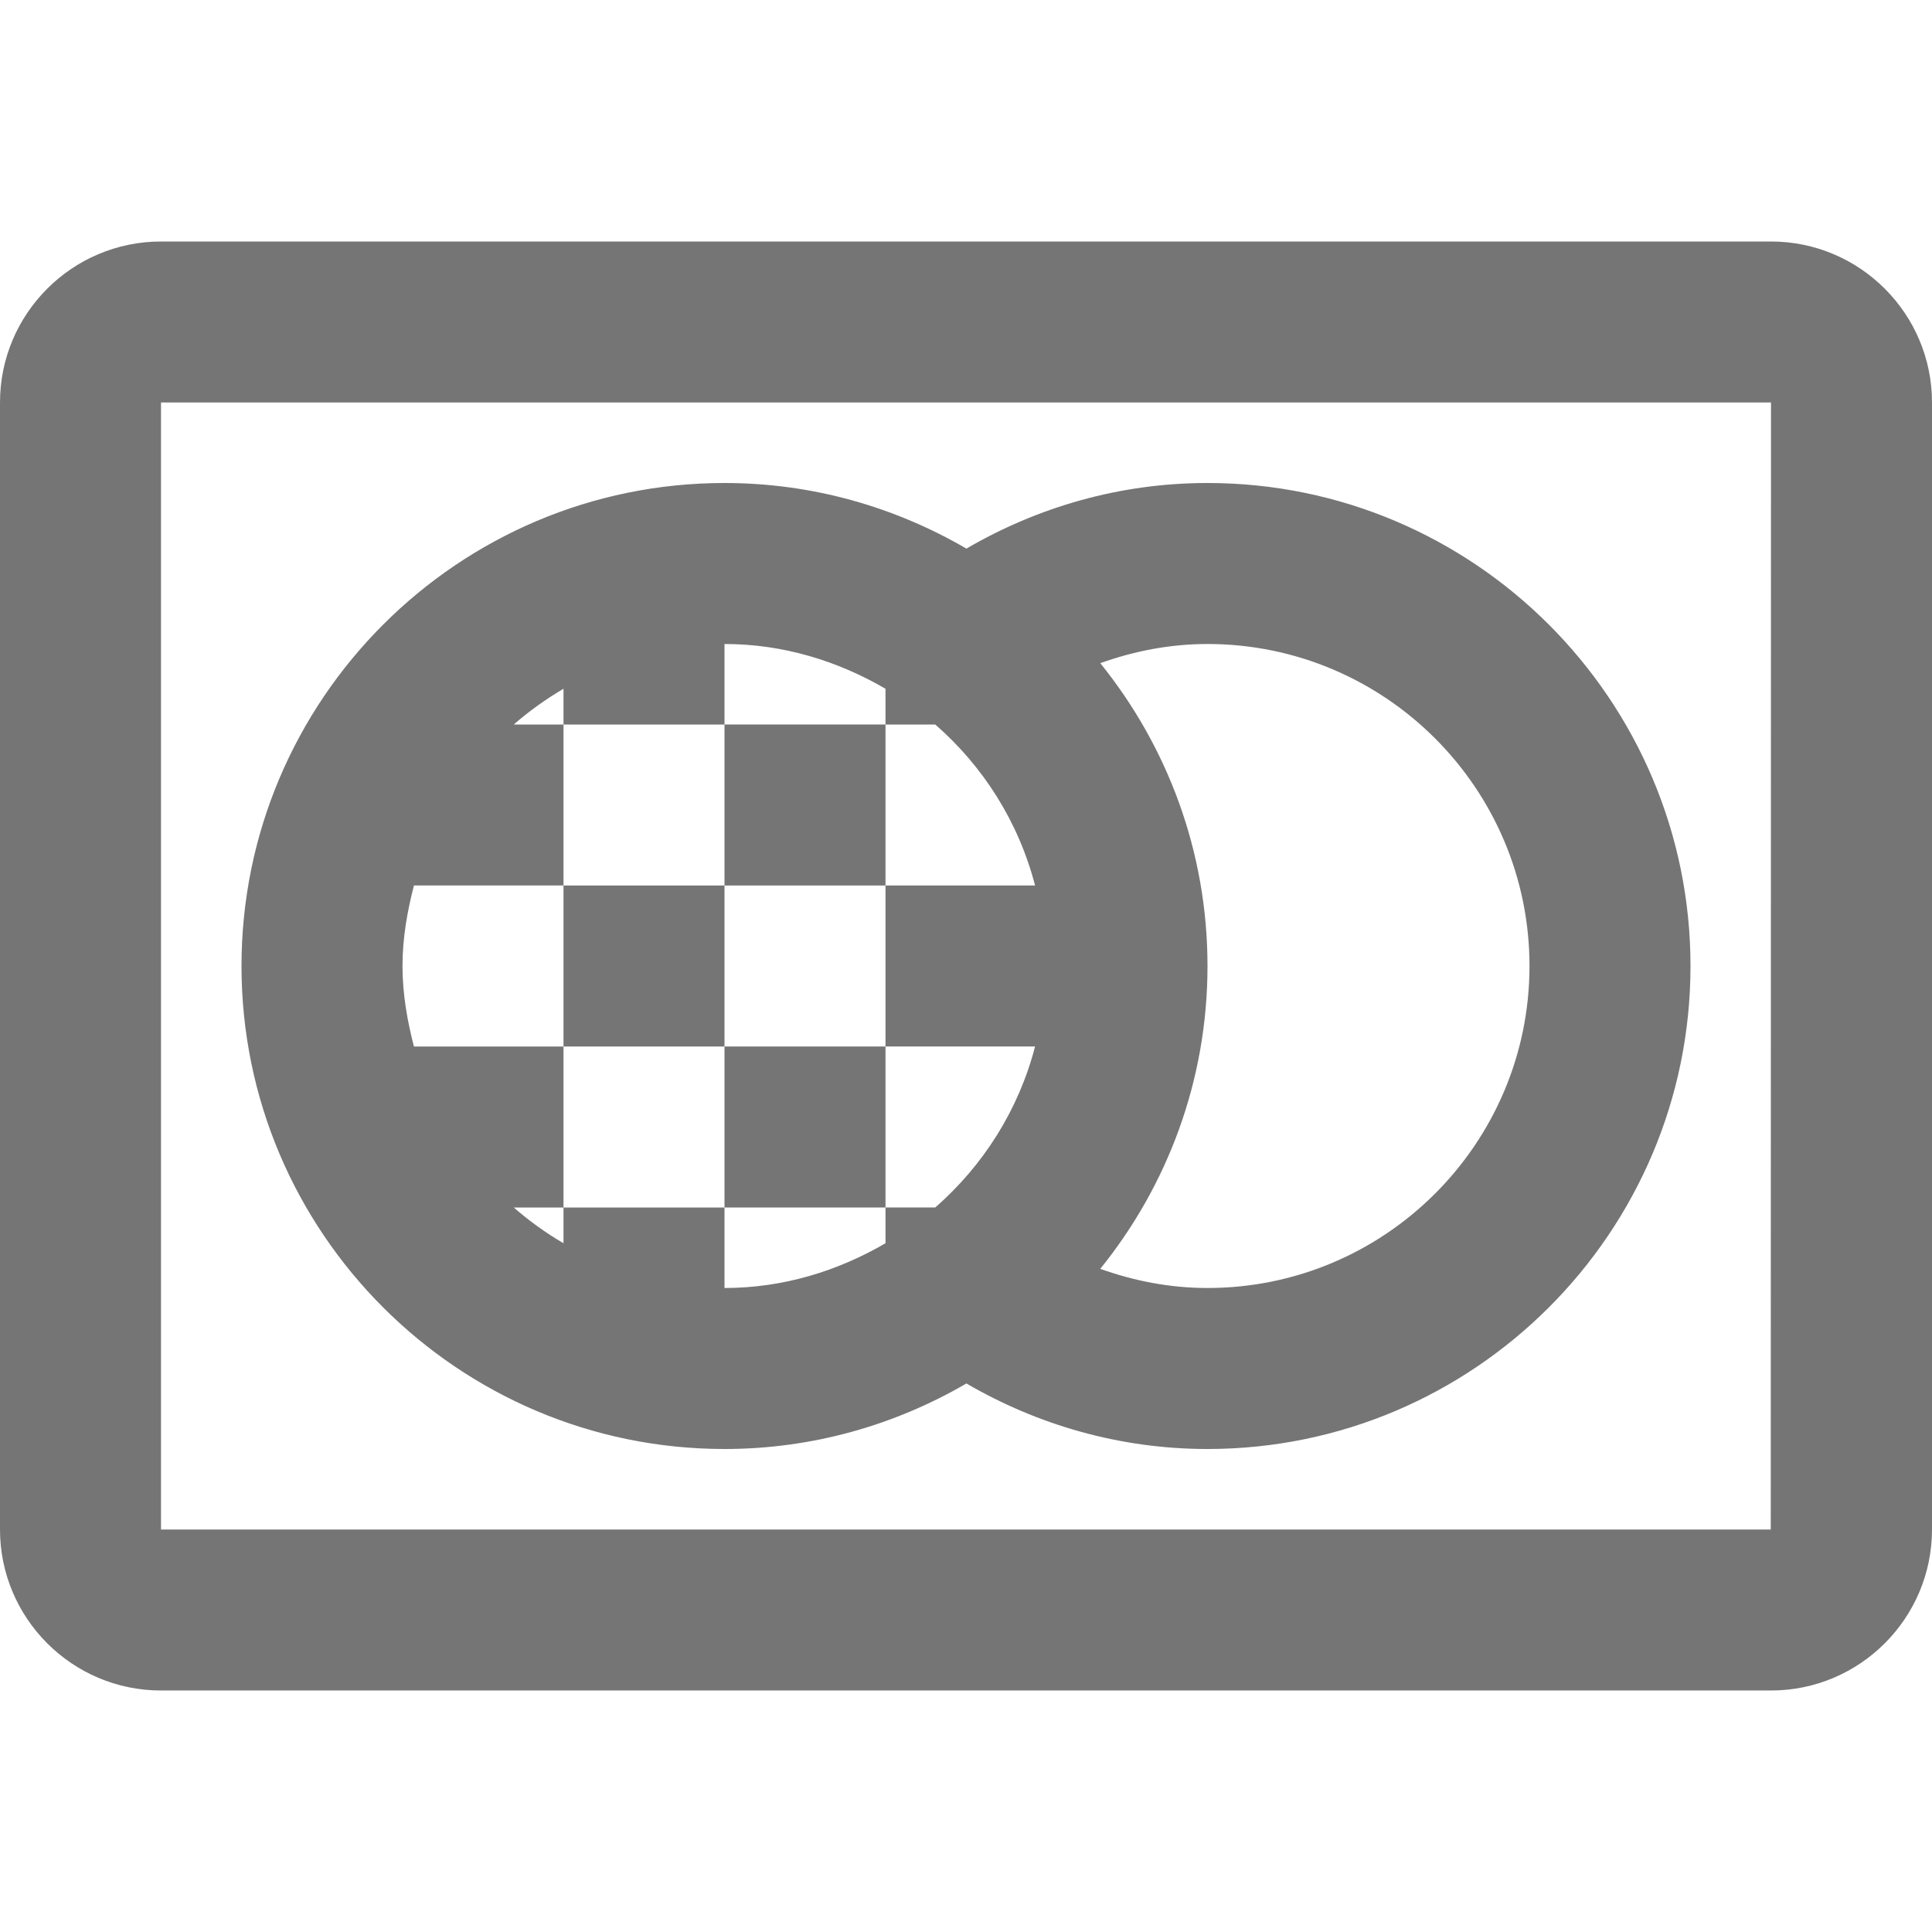 <?xml version="1.0" encoding="iso-8859-1"?>
<!-- Generator: Adobe Illustrator 16.0.0, SVG Export Plug-In . SVG Version: 6.00 Build 0)  -->
<!DOCTYPE svg PUBLIC "-//W3C//DTD SVG 1.1//EN" "http://www.w3.org/Graphics/SVG/1.1/DTD/svg11.dtd">
<svg version="1.1" xmlns="http://www.w3.org/2000/svg" xmlns:xlink="http://www.w3.org/1999/xlink" x="0px" y="0px" width="24px"
	 height="24px" viewBox="0 0 24 24" style="enable-background:new 0 0 24 24;" xml:space="preserve">
<g id="Frame_-_24px">
	<rect style="fill:none;" width="24" height="24"/>
</g>
<g id="Line_Icons">
	<g>
		<path style="fill:#757575;" d="M22,3H2C0.897,3,0,3.897,0,5v14c0,1.103,0.897,2,2,2h20c1.103,0,2-0.897,2-2V5
			C24,3.897,23.103,3,22,3z M21.997,19H2V5h20L21.997,19z"/>
		<path style="fill:#757575;" d="M9,18c1.096,0,2.12-0.299,3.005-0.814C12.887,17.699,13.907,18,15,18c3.309,0,6-2.691,6-6
			c0-3.308-2.691-6-6-6c-1.093,0-2.113,0.301-2.995,0.815C11.12,6.3,10.096,6,9,6c-3.309,0-6,2.692-6,6C3,15.309,5.691,18,9,18z
			 M19,12c0,2.206-1.794,4-4,4c-0.469,0-0.915-0.089-1.332-0.238C14.5,14.732,15,13.424,15,12c0-1.423-0.5-2.732-1.332-3.762
			C14.085,8.089,14.531,8,15,8C17.206,8,19,9.794,19,12z M5.142,11H7V9H6.382C6.574,8.833,6.779,8.686,7,8.556V9h2V8
			c0.732,0,1.409,0.212,2,0.556V9h0.618c0.597,0.521,1.035,1.21,1.24,2H11v2h1.858c-0.205,0.79-0.644,1.478-1.24,2H11v0.444
			C10.409,15.788,9.732,16,9,16v-1H7v0.444C6.779,15.315,6.574,15.167,6.382,15H7v-2H5.142C5.059,12.679,5,12.347,5,12
			S5.059,11.322,5.142,11z"/>
		<rect x="9" y="9" style="fill:#757575;" width="2" height="2"/>
		<rect x="7" y="11" style="fill:#757575;" width="2" height="2"/>
		<rect x="9" y="13" style="fill:#757575;" width="2" height="2"/>
	</g>
</g>
</svg>
